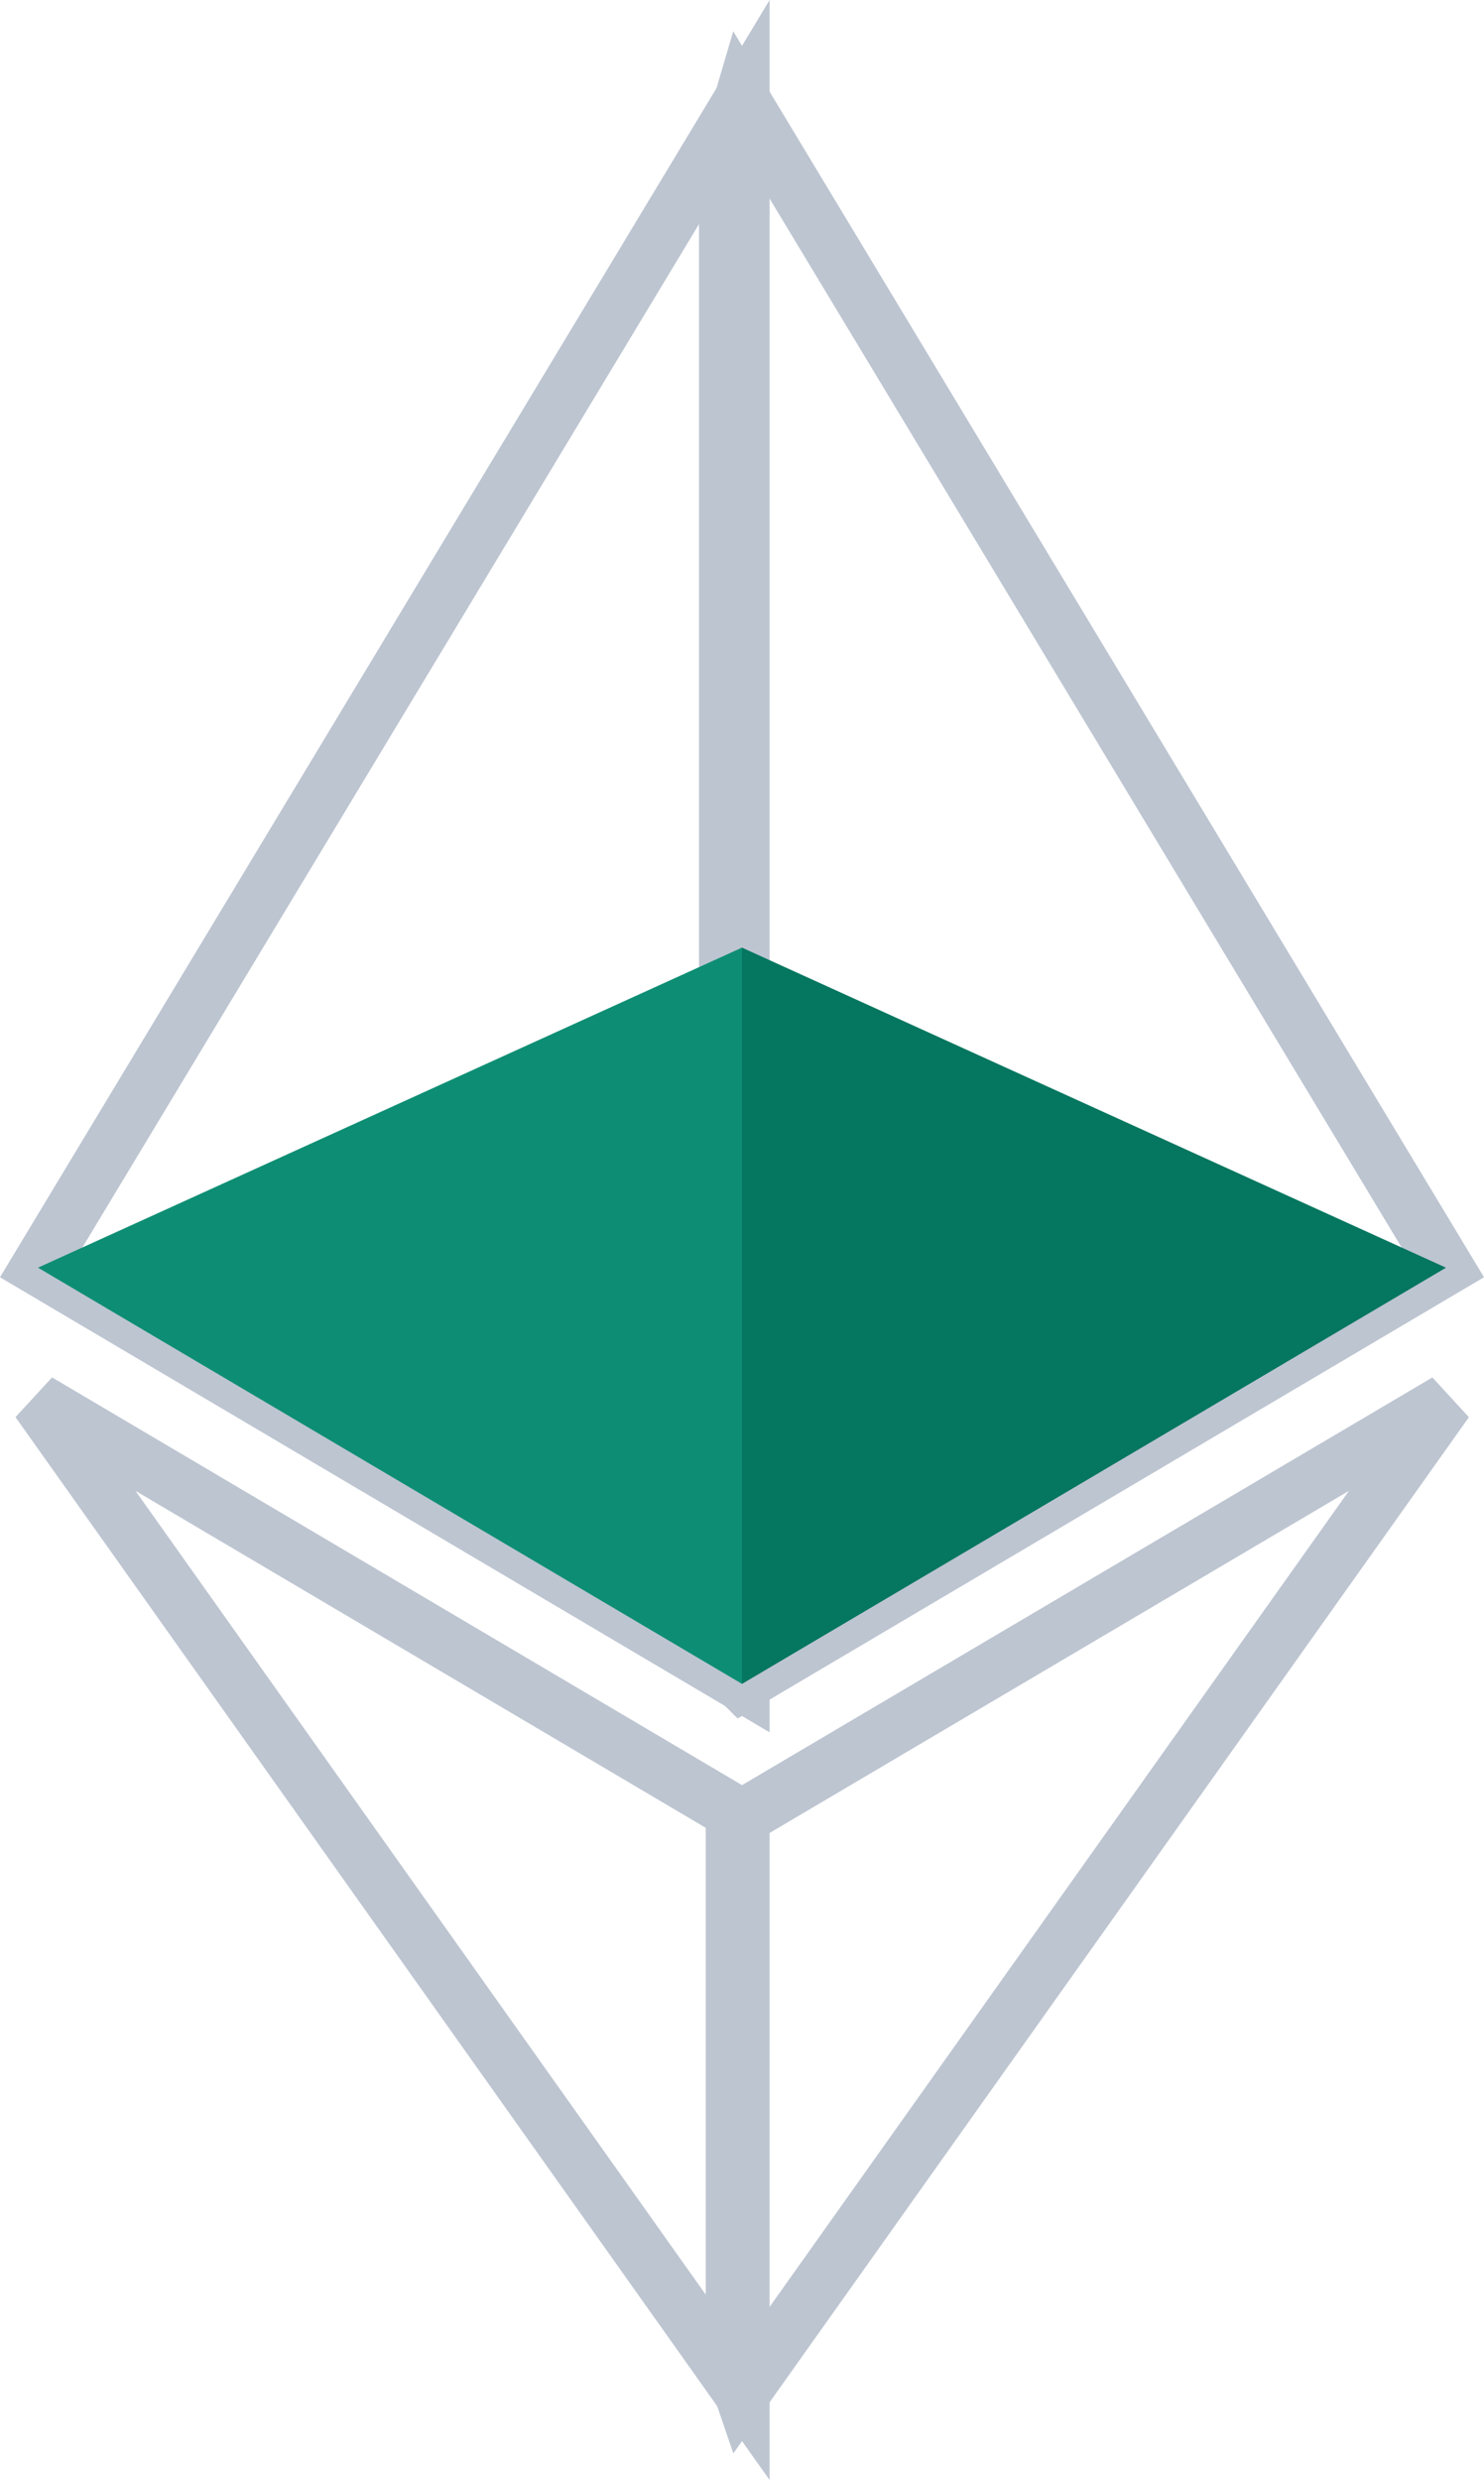 <svg xmlns="http://www.w3.org/2000/svg" viewBox="0 0 53.766 89.833">
  <defs>
    <style>
      .cls-1 {
        fill: none;
        stroke: #bdc5d1;
        stroke-width: 2px;
      }

      .cls-2 {
        fill: #05765F;
      }

      .cls-3 {
        fill: #0d8e74;
      }
    </style>
  </defs>
  <g id="ethereum-1" transform="translate(1.377 3.597)">
    <path id="Path_3" data-name="Path 3" class="cls-1" d="M125.723,0l-.557,1.894V56.841l.557.556L151.229,42.32Z" transform="translate(-100.217)"/>
    <path id="Path_4" data-name="Path 4" class="cls-1" d="M25.506,0,0,42.321,25.506,57.4Z"/>
    <path id="Path_5" data-name="Path 5" class="cls-1" d="M126.7,251.656l-.314.383v19.574l.314.917,25.521-35.942Z" transform="translate(-101.194 -189.429)"/>
    <path id="Path_6" data-name="Path 6" class="cls-1" d="M25.506,272.527V251.654L0,236.585Z" transform="translate(0 -189.428)"/>
    <path id="Path_7" data-name="Path 7" class="cls-2" d="M127.961,180.829l25.506-15.076L127.961,154.16Z" transform="translate(-102.455 -123.431)"/>
    <path id="Path_8" data-name="Path 8" class="cls-3" d="M0,165.751l25.506,15.077v-26.67Z" transform="translate(0 -123.43)"/>
  </g>
</svg>

